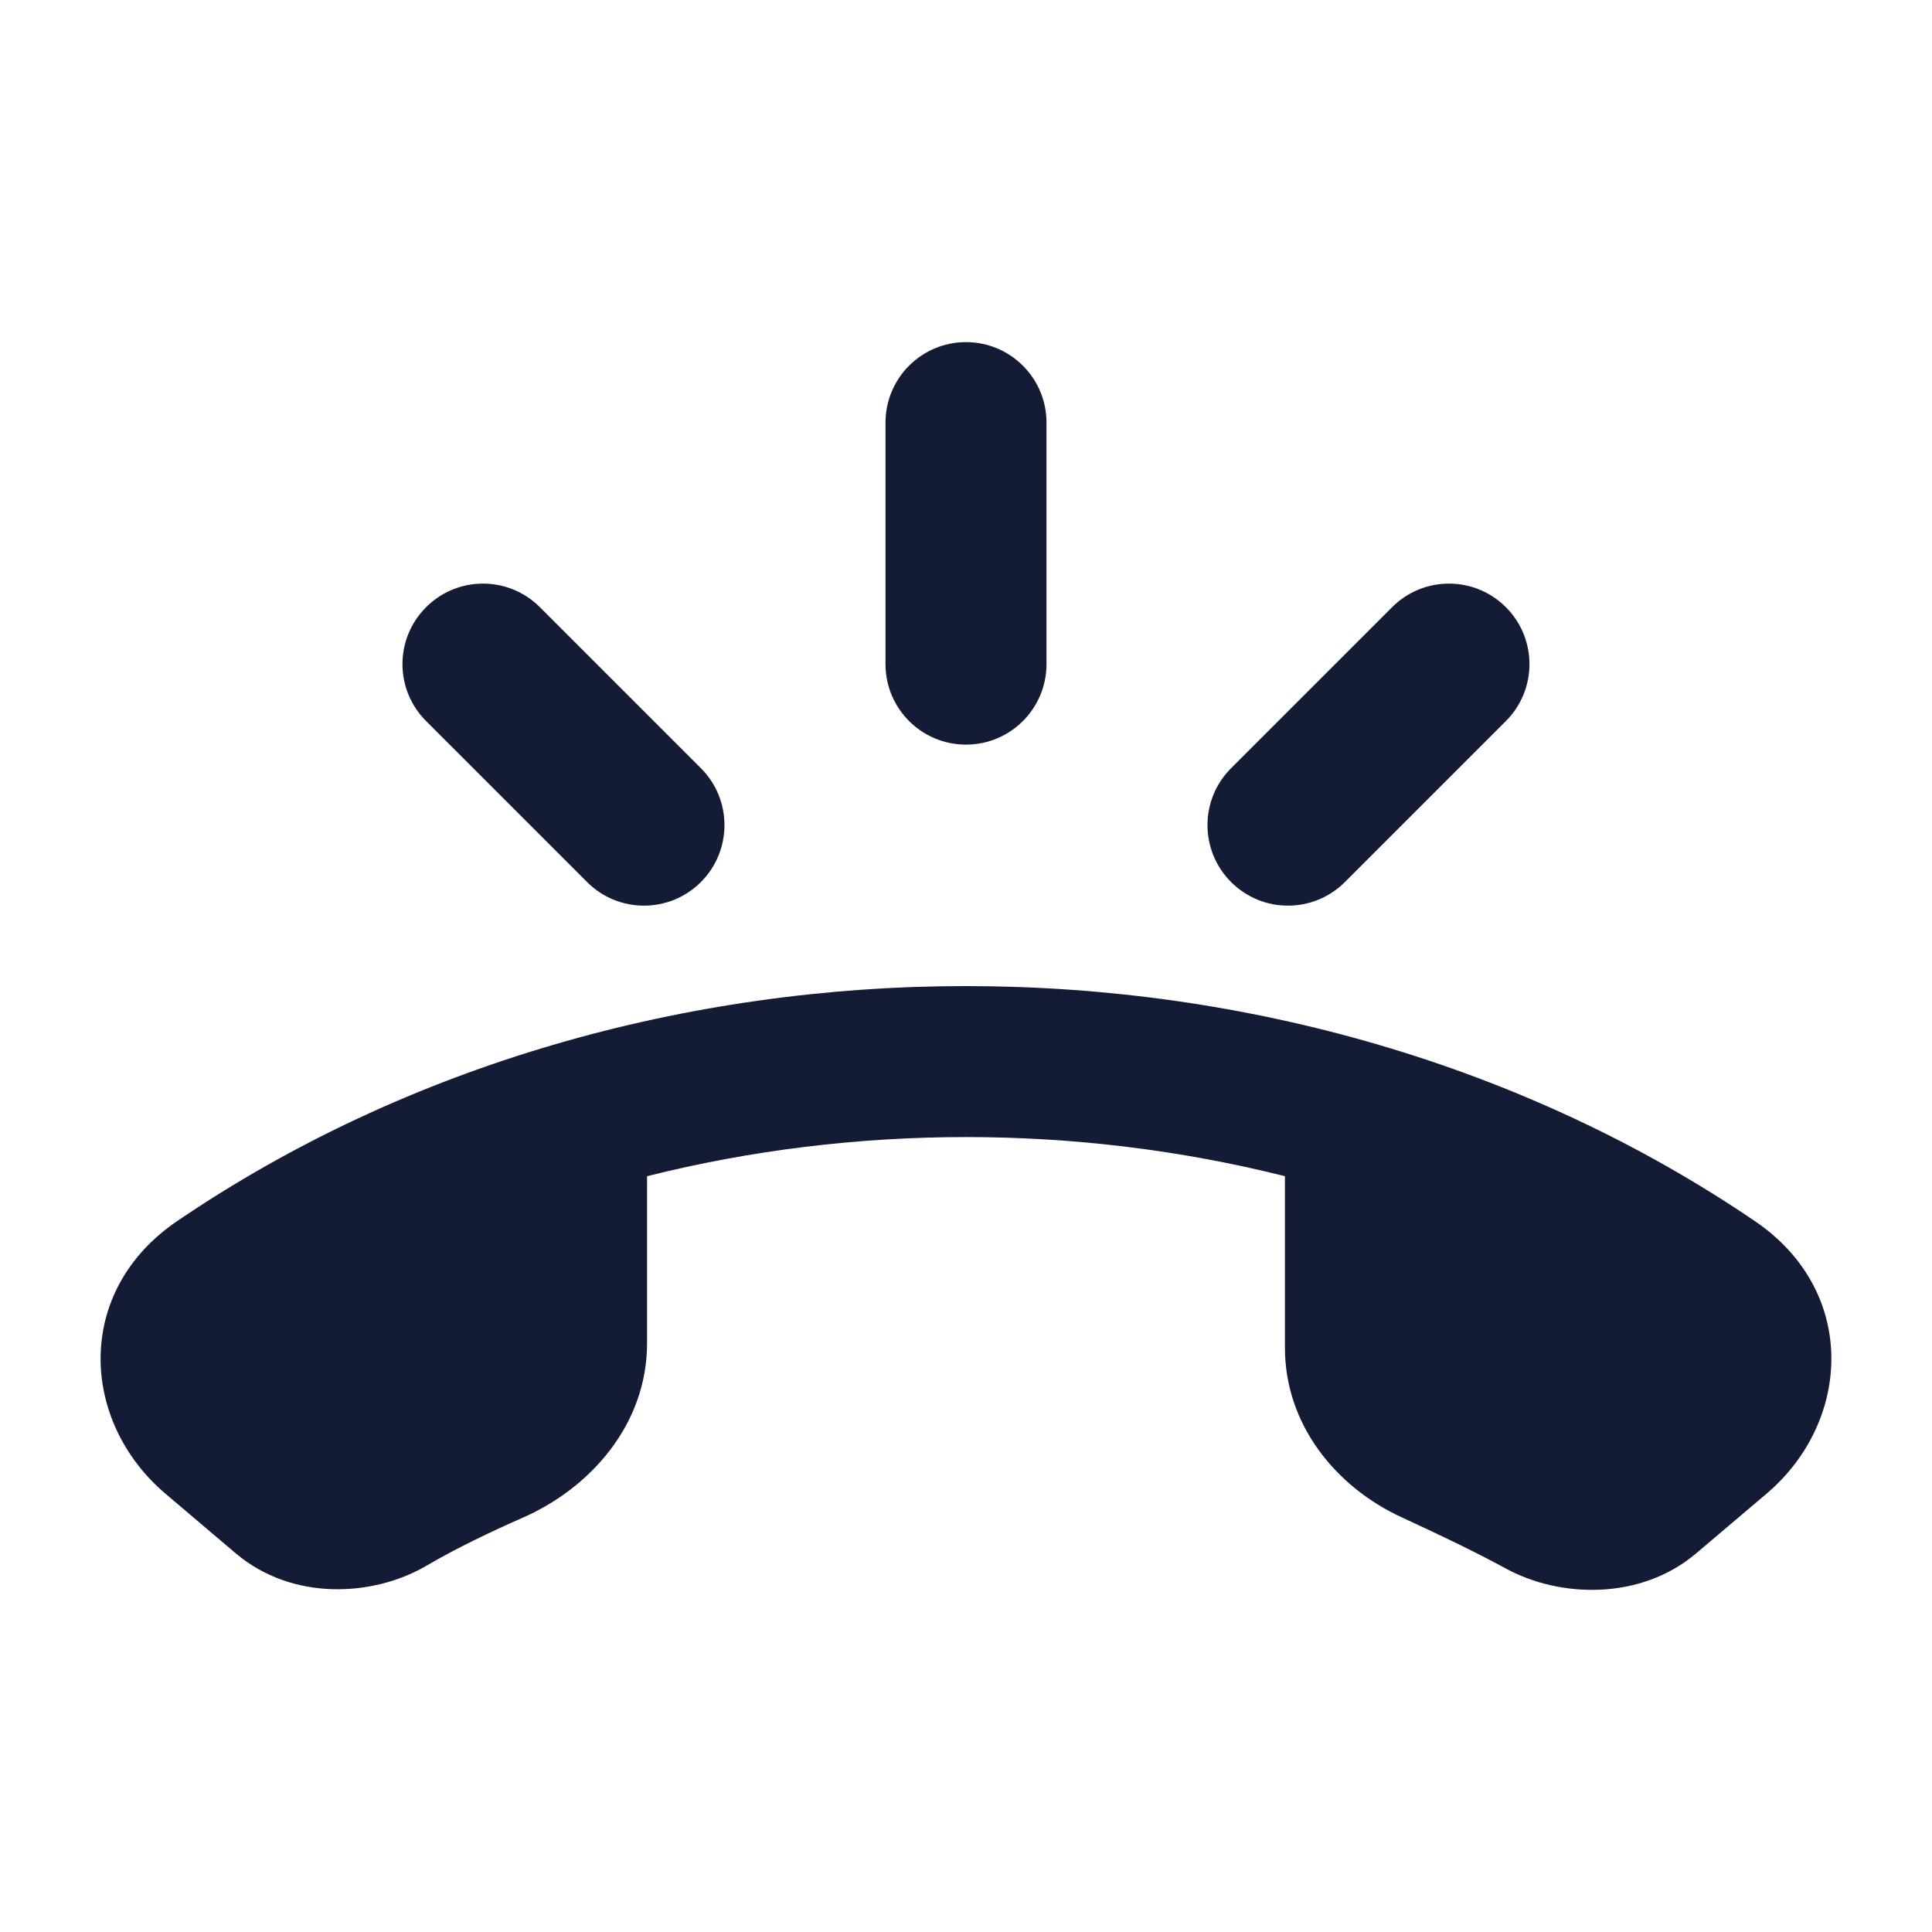 <svg width="24" height="24" viewBox="0 0 24 24" fill="none" xmlns="http://www.w3.org/2000/svg">
<path d="M6.49 18.855C7.342 18.482 8.038 17.689 8.038 16.686V14.611C10.619 13.963 13.381 13.963 15.962 14.611V16.744C15.962 17.692 16.589 18.471 17.417 18.851C17.839 19.045 18.322 19.275 18.705 19.484C19.376 19.851 20.381 19.883 21.073 19.294L21.945 18.555C23.003 17.656 23.081 16.04 21.801 15.17C16.077 11.276 7.923 11.276 2.199 15.17C0.919 16.04 0.996 17.656 2.055 18.555L2.926 19.294C3.632 19.893 4.64 19.837 5.303 19.447C5.667 19.233 6.101 19.026 6.49 18.855Z" fill="#141B34"/>
<path d="M5.293 7.543C5.683 7.152 6.316 7.152 6.707 7.543L8.707 9.543C9.097 9.933 9.097 10.566 8.707 10.957C8.316 11.348 7.683 11.348 7.293 10.957L5.293 8.957C4.902 8.567 4.902 7.933 5.293 7.543ZM17.293 7.543C17.683 7.152 18.316 7.152 18.707 7.543C19.097 7.933 19.097 8.567 18.707 8.957L16.707 10.957C16.316 11.348 15.683 11.348 15.293 10.957C14.902 10.566 14.902 9.933 15.293 9.543L17.293 7.543ZM11 8.25V5.25C11 4.698 11.447 4.25 12 4.25C12.552 4.25 13 4.698 13 5.25V8.25C13 8.802 12.552 9.25 12 9.25C11.447 9.25 11 8.802 11 8.25Z" fill="#141B34"/>
</svg>
